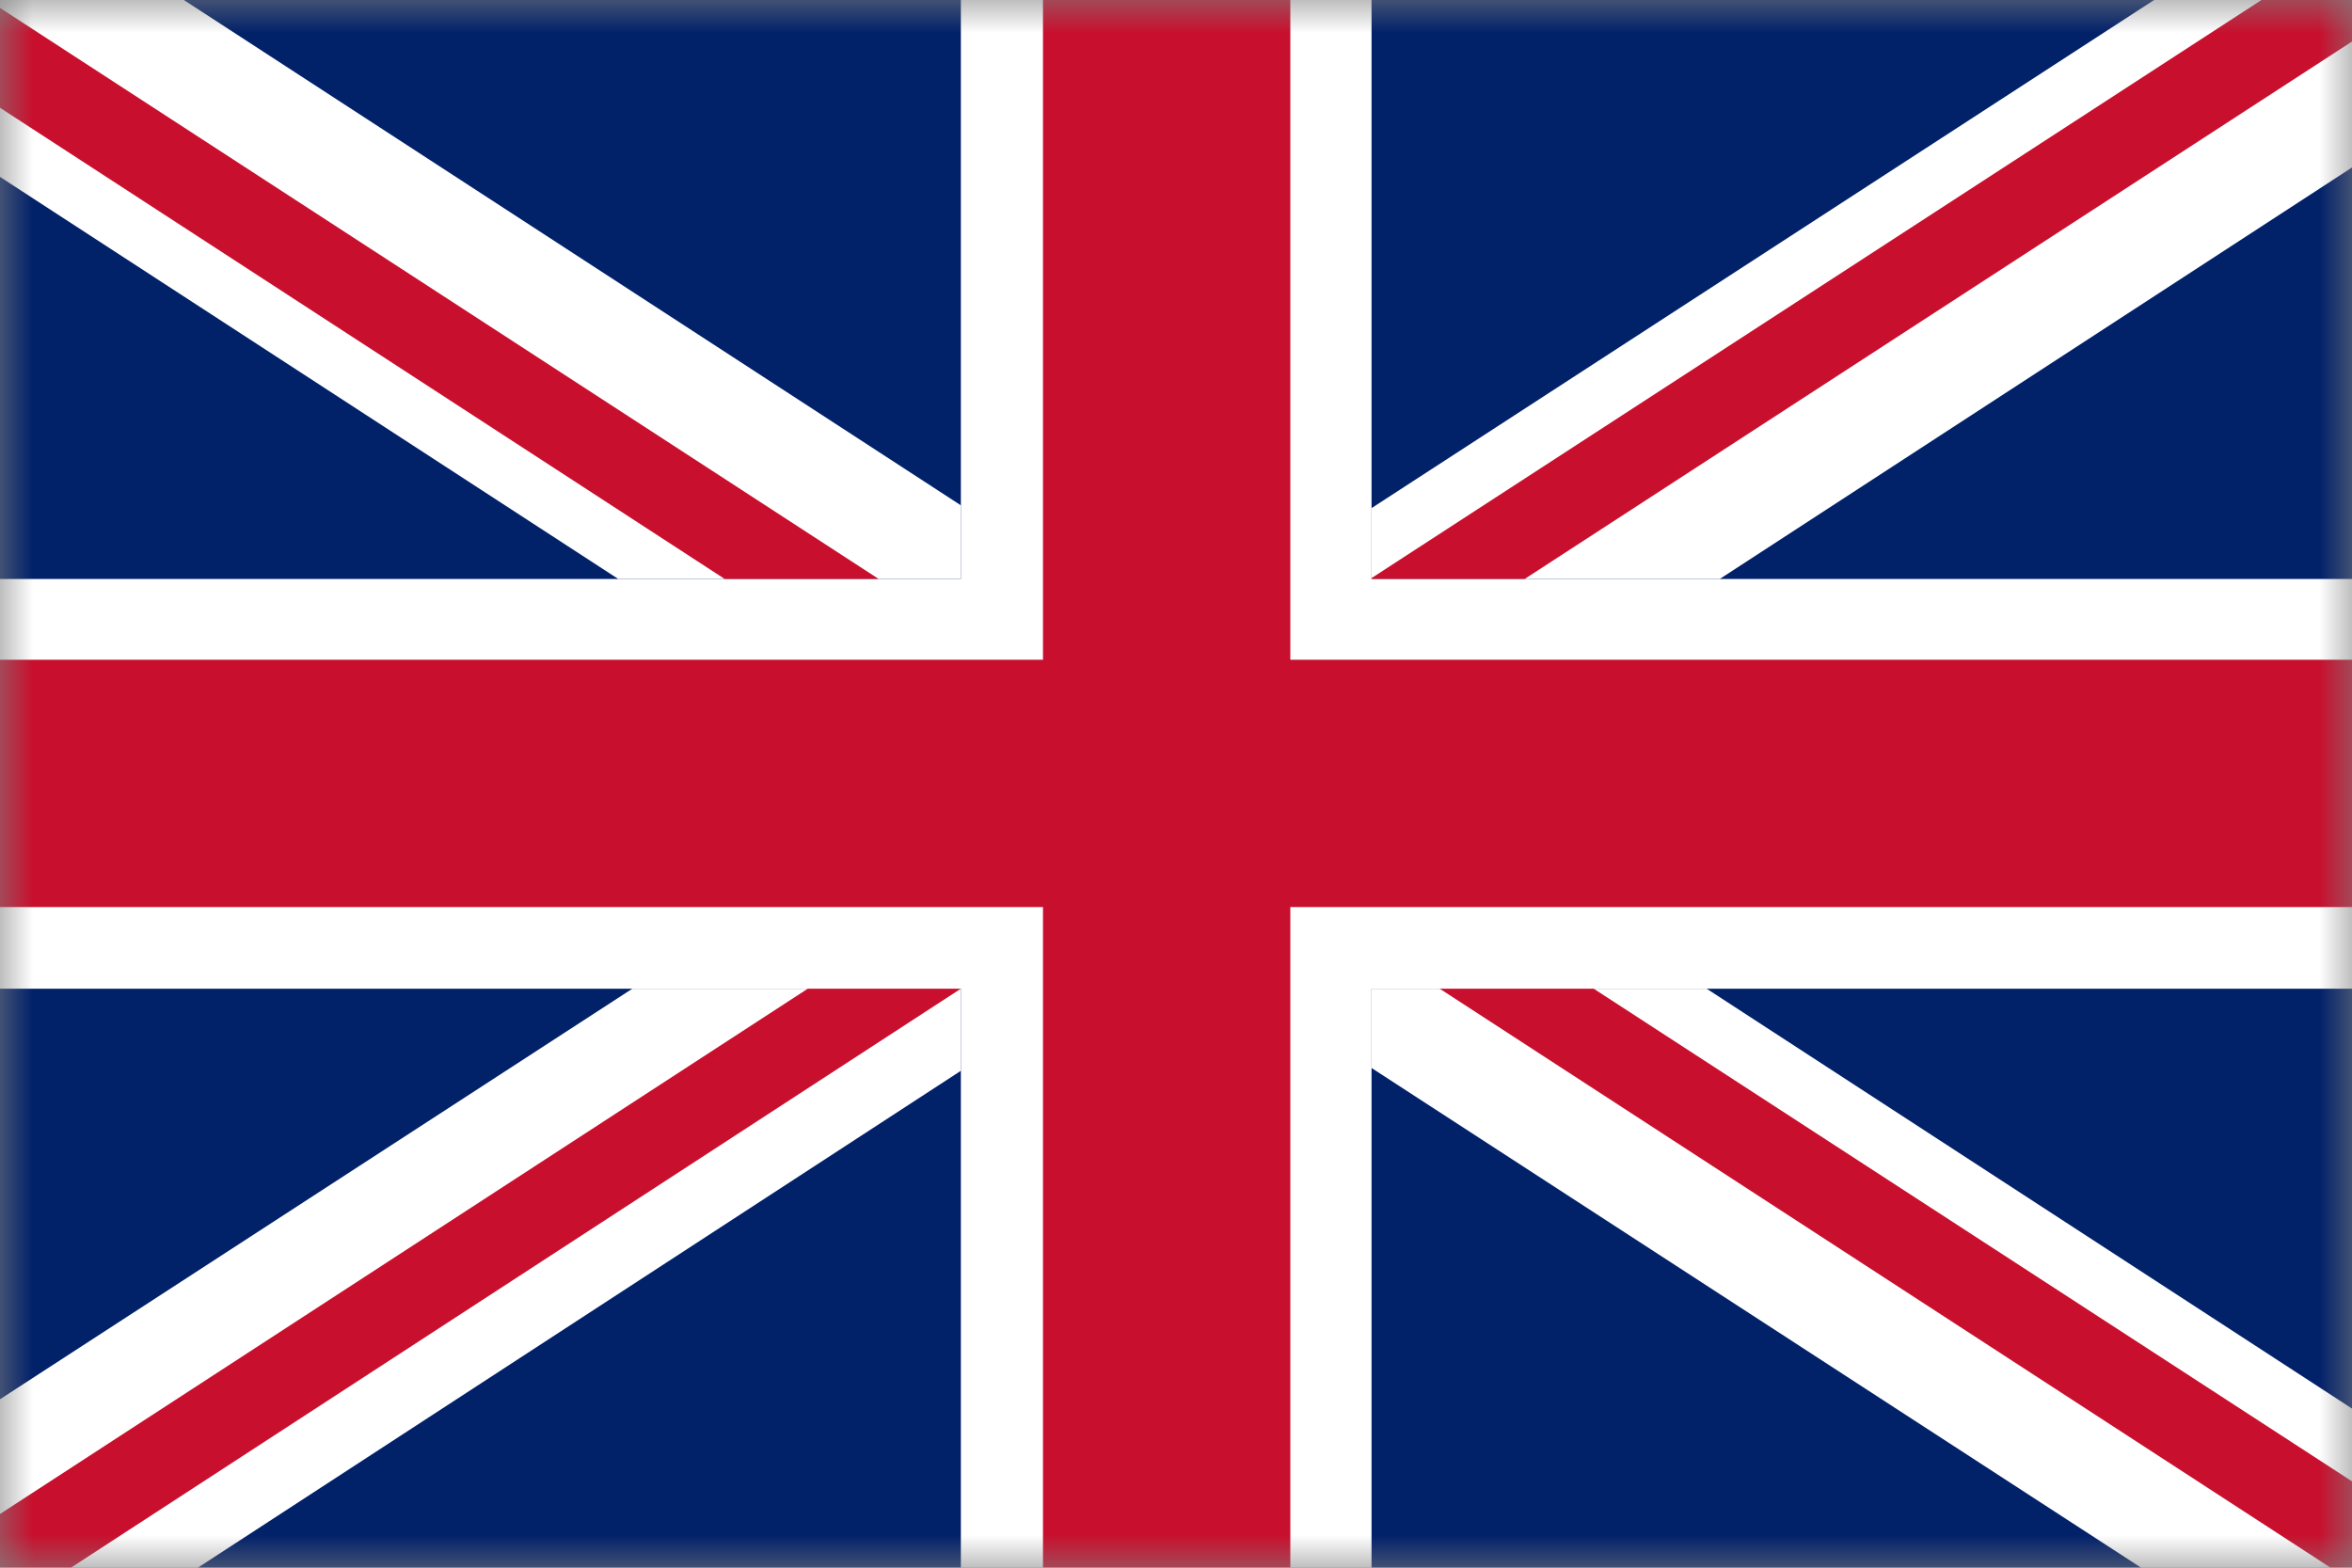 <svg width="36" height="24" viewBox="0 0 36 24" fill="none" xmlns="http://www.w3.org/2000/svg">
<rect x="0" y="0" width="36" height="24" fill="#808080" stroke="none"/>
<g id="Mask group">
<mask id="mask0_1177_15454" style="mask-type:alpha" maskUnits="userSpaceOnUse" x="0" y="0" width="36" height="24">
<rect id="Rectangle 12" width="36" height="24" fill="#C4C4C4"/>
</mask>
<g mask="url(#mask0_1177_15454)">
<g id="Group 25776">
<path id="Vector" d="M36.143 0H-0.429V24H36.143V0Z" fill="#012169"/>
<path id="Vector_2" d="M14.707 8.864V7.736L2.814 0H-0.429V2.429L9.464 8.864H14.707Z" fill="white"/>
<path id="Vector_3" d="M14.707 15.136H9.679L-0.429 21.7V24H3.029L14.707 16.393V15.136Z" fill="white"/>
<path id="Vector_4" d="M32.971 0L20.993 7.779V8.864H26.322L36.143 2.471V0H32.971Z" fill="white"/>
<path id="Vector_5" d="M20.993 15.136V16.35L32.772 24H36.143V21.657L26.122 15.136H20.993Z" fill="white"/>
<path id="Vector_6" d="M36.143 8.864H20.993V0H14.707V8.864H-0.429V15.136H14.707V24H20.993V15.136H36.143V8.864Z" fill="white"/>
<path id="Vector_7" d="M36.143 10.1H19.75V0H15.964V10.1H-0.429V13.886H15.964V24H19.75V13.886H36.143V10.1Z" fill="#C8102E"/>
<path id="Vector_8" d="M13.45 8.864L-0.186 0H-0.429V1.371L11.093 8.864H13.45Z" fill="#C8102E"/>
<path id="Vector_9" d="M14.707 15.136H12.364L-0.429 23.457V24H1.086L14.707 15.136Z" fill="#C8102E"/>
<path id="Vector_10" d="M22.036 15.136L35.672 24H36.143V22.771L24.393 15.136H22.036Z" fill="#C8102E"/>
<path id="Vector_11" d="M34.614 0L20.993 8.85V8.864H23.336L36.143 0.543V0H34.614Z" fill="#C8102E"/>
</g>
</g>
</g>
</svg>
